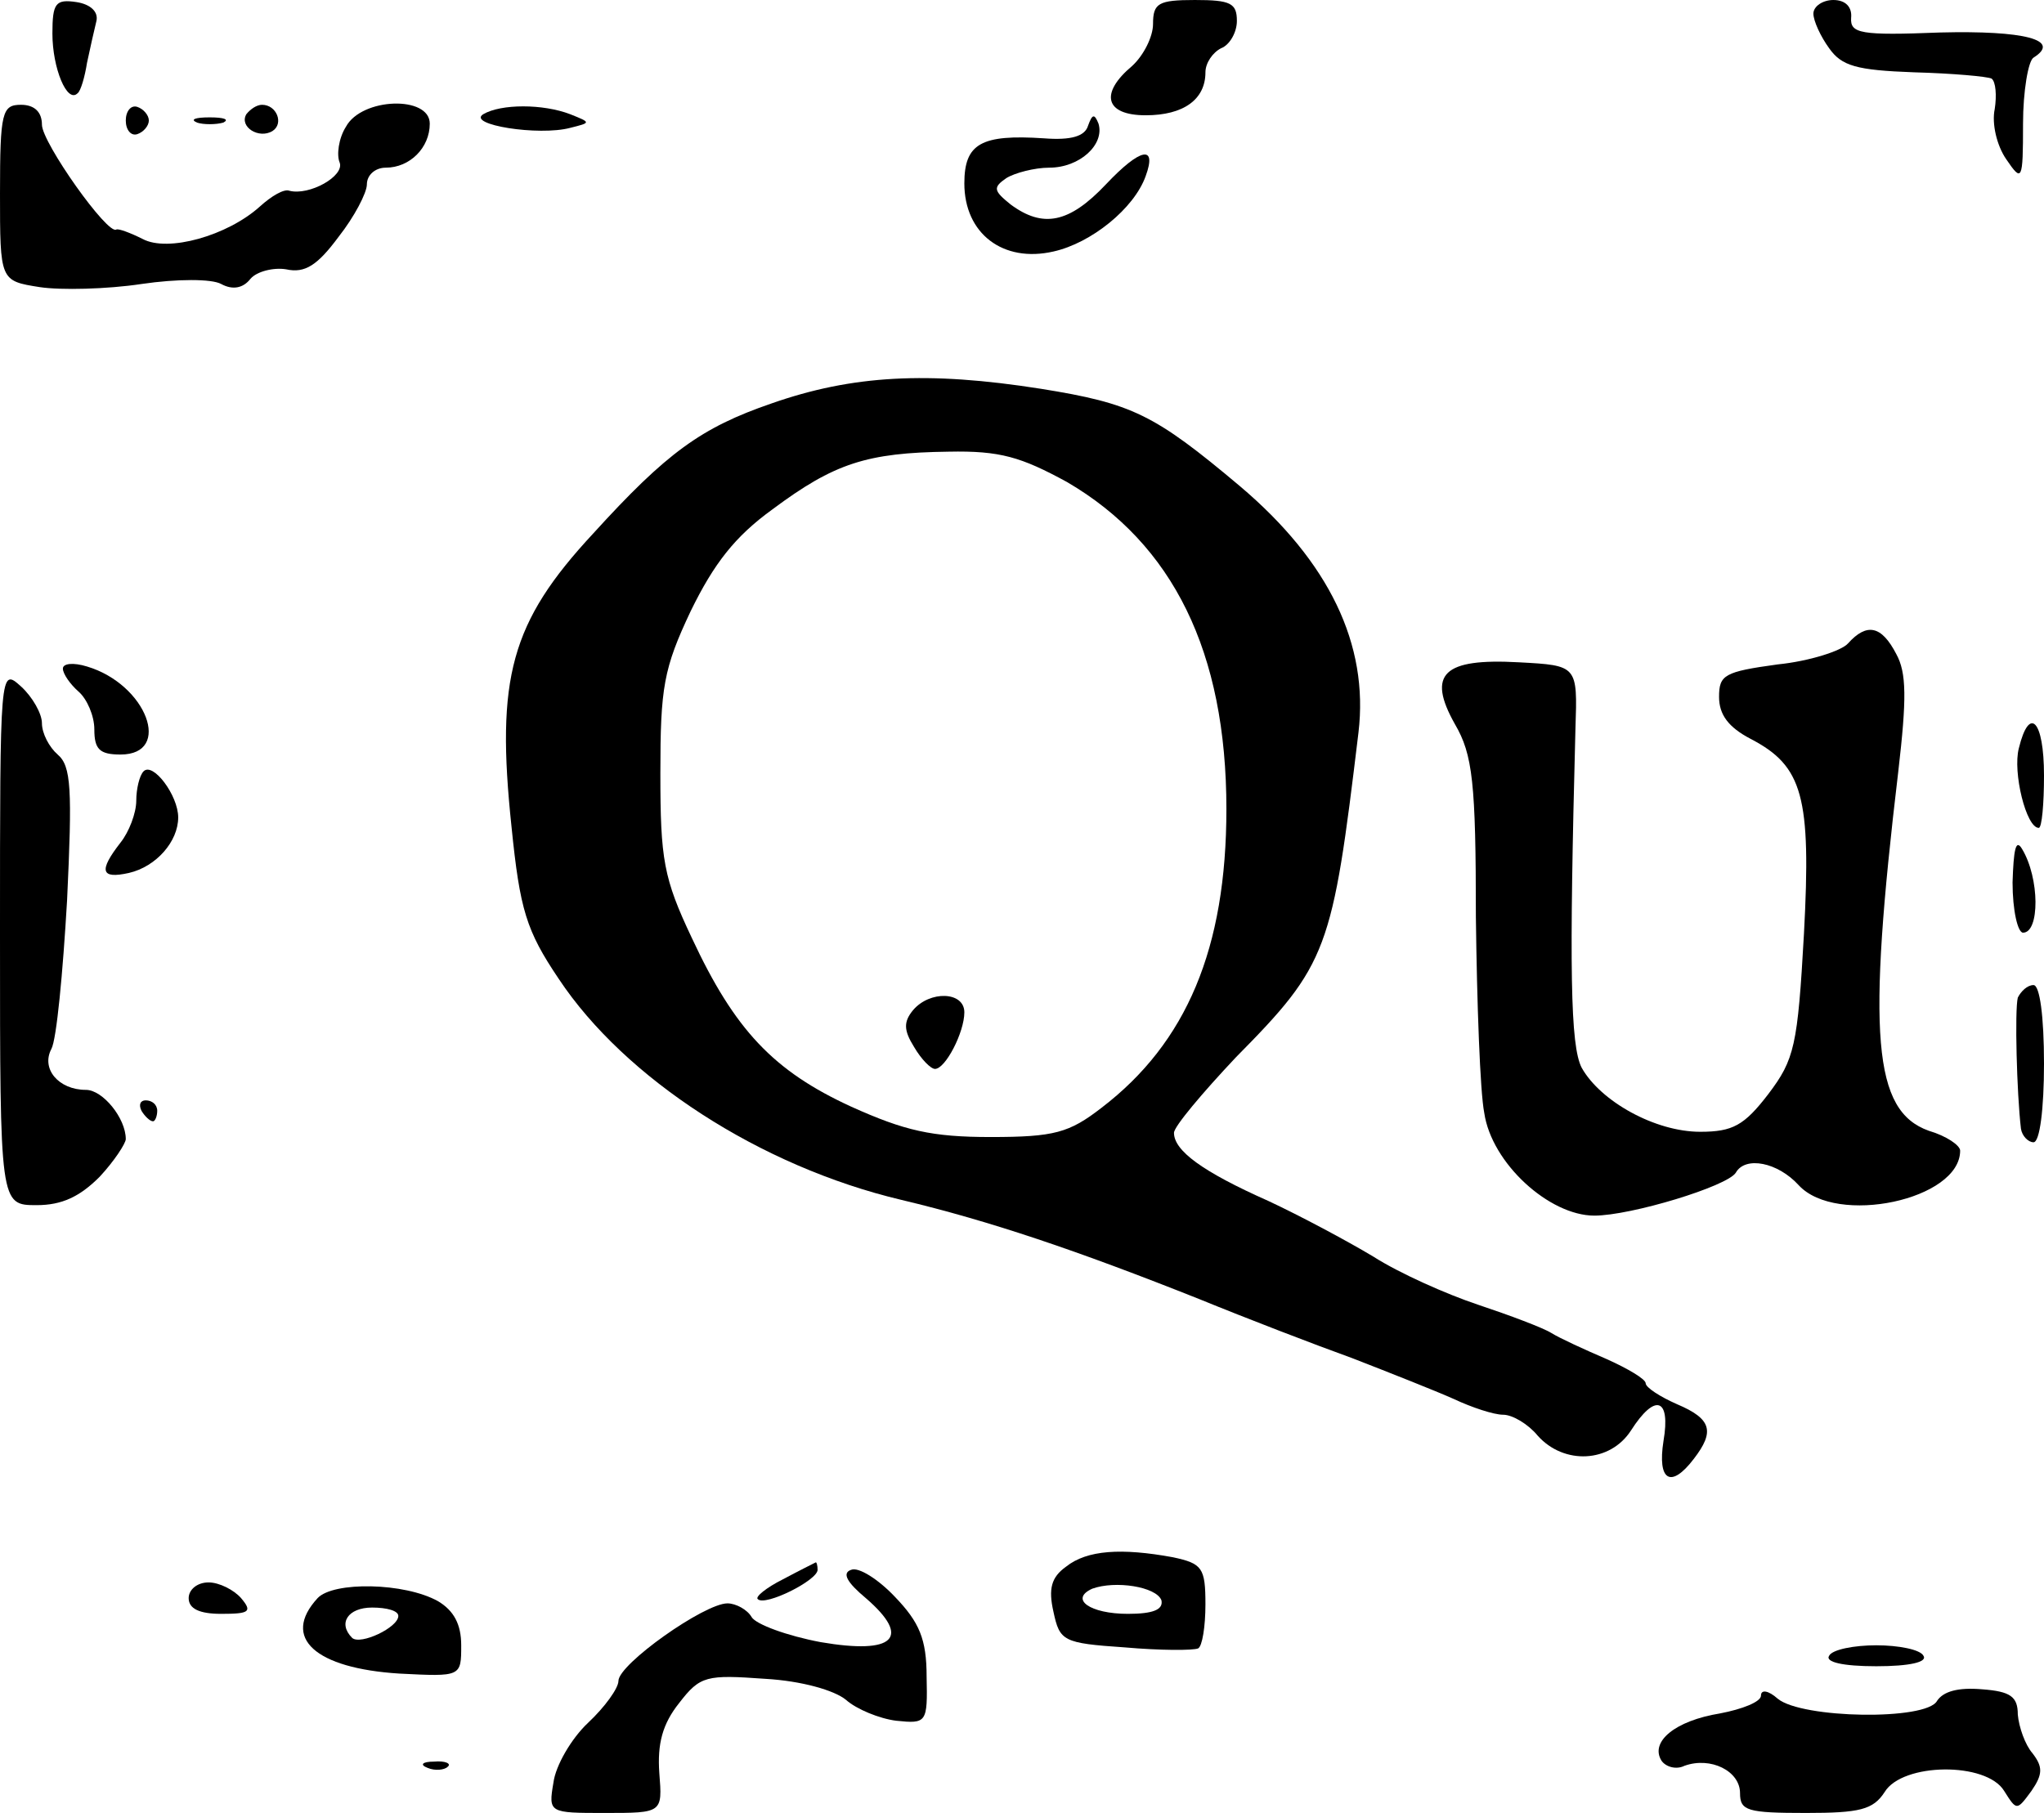 <?xml version="1.0" standalone="no"?>
<!DOCTYPE svg PUBLIC "-//W3C//DTD SVG 20010904//EN"
 "http://www.w3.org/TR/2001/REC-SVG-20010904/DTD/svg10.dtd">
<svg version="1.0" xmlns="http://www.w3.org/2000/svg"
 width="195pt" height="173pt" viewBox="0 0 195 173"
 preserveAspectRatio="xMidYMid meet">
<g transform="translate(0,173) scale(0.1,-0.1)"
fill="#000000" stroke="none">
<path d="M50 1698 c0 -33 14 -67 24 -57 3 2 7 16 9 29 3 14 7 32 9 40 2 9 -6
16 -19 18 -20 3 -23 -1 -23 -30z"/>
<path d="M1100 1707 c0 -12 -9 -30 -20 -40 -31 -26 -26 -47 13 -47 36 0 57 15
57 41 0 9 7 19 15 23 8 3 15 15 15 26 0 17 -6 20 -40 20 -35 0 -40 -3 -40 -23z"/>
<path d="M1730 1717 c0 -7 7 -22 15 -33 12 -17 26 -21 81 -23 37 -1 70 -4 74
-6 4 -3 5 -16 3 -29 -3 -14 2 -35 11 -48 15 -22 16 -21 16 34 0 31 5 60 10 63
27 17 -9 26 -89 24 -76 -3 -86 -1 -85 14 1 10 -5 17 -17 17 -10 0 -19 -6 -19
-13z"/>
<path d="M0 1546 c0 -84 0 -84 38 -90 20 -3 64 -2 97 3 34 5 67 5 76 0 11 -6
21 -4 28 5 6 7 22 11 34 9 18 -4 30 4 50 31 15 19 27 42 27 50 0 9 8 16 18 16
23 0 42 19 42 42 0 27 -65 25 -80 -3 -7 -11 -9 -27 -6 -34 5 -13 -29 -32 -48
-27 -5 2 -17 -5 -28 -15 -31 -28 -88 -44 -112 -31 -12 6 -23 10 -25 9 -8 -6
-71 83 -71 100 0 12 -7 19 -20 19 -18 0 -20 -7 -20 -84z"/>
<path d="M120 1615 c0 -9 5 -15 11 -13 6 2 11 8 11 13 0 5 -5 11 -11 13 -6 2
-11 -4 -11 -13z"/>
<path d="M235 1621 c-7 -12 12 -24 25 -16 11 7 4 25 -10 25 -5 0 -11 -4 -15
-9z"/>
<path d="M461 1621 c-16 -10 53 -21 83 -13 20 5 20 5 0 13 -26 10 -66 10 -83
0z"/>
<path d="M188 1613 c6 -2 18 -2 25 0 6 3 1 5 -13 5 -14 0 -19 -2 -12 -5z"/>
<path d="M1038 1610 c-3 -10 -16 -14 -42 -12 -60 4 -76 -5 -76 -43 0 -48 37
-76 85 -65 36 8 77 41 88 72 11 30 -5 27 -38 -8 -35 -37 -60 -42 -91 -19 -16
13 -17 16 -4 25 8 5 27 10 41 10 29 0 53 22 47 42 -4 10 -6 9 -10 -2z"/>
<path d="M736 1345 c-67 -23 -100 -47 -170 -124 -79 -85 -93 -138 -78 -280 8
-79 14 -99 45 -145 63 -95 192 -179 327 -211 84 -20 167 -48 285 -95 44 -18
109 -43 145 -56 36 -14 79 -31 97 -39 17 -8 38 -15 47 -15 9 0 24 -9 33 -20
25 -28 69 -26 89 5 23 36 38 31 31 -10 -6 -38 7 -46 29 -17 20 26 17 38 -16
52 -16 7 -30 16 -30 20 0 4 -17 14 -37 23 -21 9 -45 20 -53 25 -8 5 -40 17
-70 27 -30 10 -75 30 -100 46 -25 15 -70 39 -100 53 -63 28 -90 48 -90 65 0 6
27 38 59 72 88 89 92 102 117 310 10 84 -28 163 -113 235 -82 69 -103 79 -190
93 -108 17 -180 13 -257 -14z m282 -75 c101 -59 152 -162 152 -312 0 -133 -38
-223 -119 -285 -31 -24 -45 -28 -106 -28 -56 0 -82 6 -133 29 -74 34 -111 73
-152 161 -27 57 -30 75 -30 157 0 82 3 100 29 155 22 45 42 71 78 97 59 44 90
54 168 55 49 1 69 -5 113 -29z"/>
<path d="M871 766 c-9 -11 -9 -19 1 -35 7 -12 16 -21 20 -21 10 0 28 35 28 54
0 20 -33 21 -49 2z"/>
<path d="M1763 1116 c-6 -7 -37 -17 -67 -20 -51 -7 -56 -10 -56 -31 0 -17 9
-29 30 -40 50 -26 58 -55 51 -186 -6 -107 -9 -120 -34 -153 -23 -30 -34 -36
-65 -36 -43 0 -95 29 -113 61 -11 21 -12 95 -6 324 2 60 2 60 -54 63 -72 4
-88 -11 -61 -59 17 -29 20 -56 20 -184 1 -82 4 -167 8 -187 7 -48 62 -98 105
-98 35 0 127 28 135 41 9 16 40 10 60 -12 36 -39 154 -14 154 33 0 5 -13 14
-30 19 -53 19 -59 91 -29 343 8 69 8 94 -2 112 -14 27 -28 30 -46 10z"/>
<path d="M60 1092 c0 -5 7 -15 15 -22 8 -7 15 -23 15 -36 0 -19 5 -24 25 -24
50 0 25 67 -32 84 -13 4 -23 3 -23 -2z"/>
<path d="M0 837 c0 -257 0 -257 35 -257 24 0 41 8 60 27 14 15 25 32 25 36 0
20 -22 47 -38 47 -26 0 -43 20 -33 39 5 9 11 73 15 142 5 106 4 128 -9 139 -8
7 -15 20 -15 30 0 9 -9 25 -20 35 -20 18 -20 17 -20 -238z"/>
<path d="M1926 1016 c-6 -23 7 -76 19 -76 3 0 5 23 5 50 0 53 -14 67 -24 26z"/>
<path d="M137 994 c-4 -4 -7 -17 -7 -28 0 -12 -7 -30 -15 -40 -21 -27 -19 -35
8 -29 26 6 47 30 47 53 0 21 -24 53 -33 44z"/>
<path d="M1920 888 c0 -27 5 -48 10 -48 16 0 16 52 -1 80 -6 10 -8 -1 -9 -32z"/>
<path d="M1925 778 c-3 -12 -1 -91 3 -125 1 -7 7 -13 12 -13 6 0 10 32 10 75
0 45 -4 75 -10 75 -6 0 -12 -6 -15 -12z"/>
<path d="M135 670 c3 -5 8 -10 11 -10 2 0 4 5 4 10 0 6 -5 10 -11 10 -5 0 -7
-4 -4 -10z"/>
<path d="M1017 235 c-14 -10 -17 -21 -12 -43 6 -28 9 -30 68 -34 34 -3 65 -3
70 -1 4 2 7 21 7 42 0 35 -3 39 -31 45 -49 9 -82 7 -102 -9z m91 -32 c2 -9 -8
-13 -32 -13 -36 0 -56 14 -34 24 22 8 61 2 66 -11z"/>
<path d="M747 223 c-16 -8 -27 -17 -24 -19 7 -7 57 18 57 28 0 4 -1 8 -2 7 -2
-1 -16 -8 -31 -16z"/>
<path d="M812 232 c-9 -3 -4 -12 14 -27 44 -38 27 -54 -43 -42 -32 6 -62 17
-66 24 -4 7 -15 13 -23 13 -22 0 -104 -58 -104 -74 0 -7 -13 -25 -29 -40 -16
-15 -31 -41 -33 -57 -5 -29 -4 -29 49 -29 55 0 55 0 52 38 -2 28 3 47 19 67
20 26 26 27 82 23 35 -2 66 -11 77 -20 10 -9 32 -18 48 -20 29 -3 30 -2 29 42
0 36 -7 52 -30 76 -16 17 -35 29 -42 26z"/>
<path d="M180 205 c0 -10 10 -15 31 -15 27 0 30 2 19 15 -7 8 -21 15 -31 15
-11 0 -19 -7 -19 -15z"/>
<path d="M303 205 c-35 -38 -2 -67 78 -72 59 -3 59 -3 59 27 0 20 -7 33 -22
42 -32 18 -100 19 -115 3z m77 -17 c0 -11 -36 -28 -44 -21 -14 14 -4 29 19 29
14 0 25 -3 25 -8z"/>
<path d="M1745 150 c-4 -6 13 -10 45 -10 32 0 49 4 45 10 -3 6 -24 10 -45 10
-21 0 -42 -4 -45 -10z"/>
<path d="M1680 112 c0 -6 -18 -13 -39 -17 -43 -7 -67 -27 -56 -45 4 -6 14 -9
22 -5 25 9 53 -5 53 -26 0 -17 7 -19 63 -19 51 0 64 3 75 20 17 28 97 29 114
1 12 -19 12 -19 26 0 11 16 11 23 1 36 -7 8 -13 25 -14 37 0 17 -7 22 -34 24
-23 2 -37 -2 -43 -11 -10 -19 -129 -17 -152 2 -9 8 -16 9 -16 3z"/>
<path d="M408 43 c7 -3 16 -2 19 1 4 3 -2 6 -13 5 -11 0 -14 -3 -6 -6z"/>
</g>
</svg>
